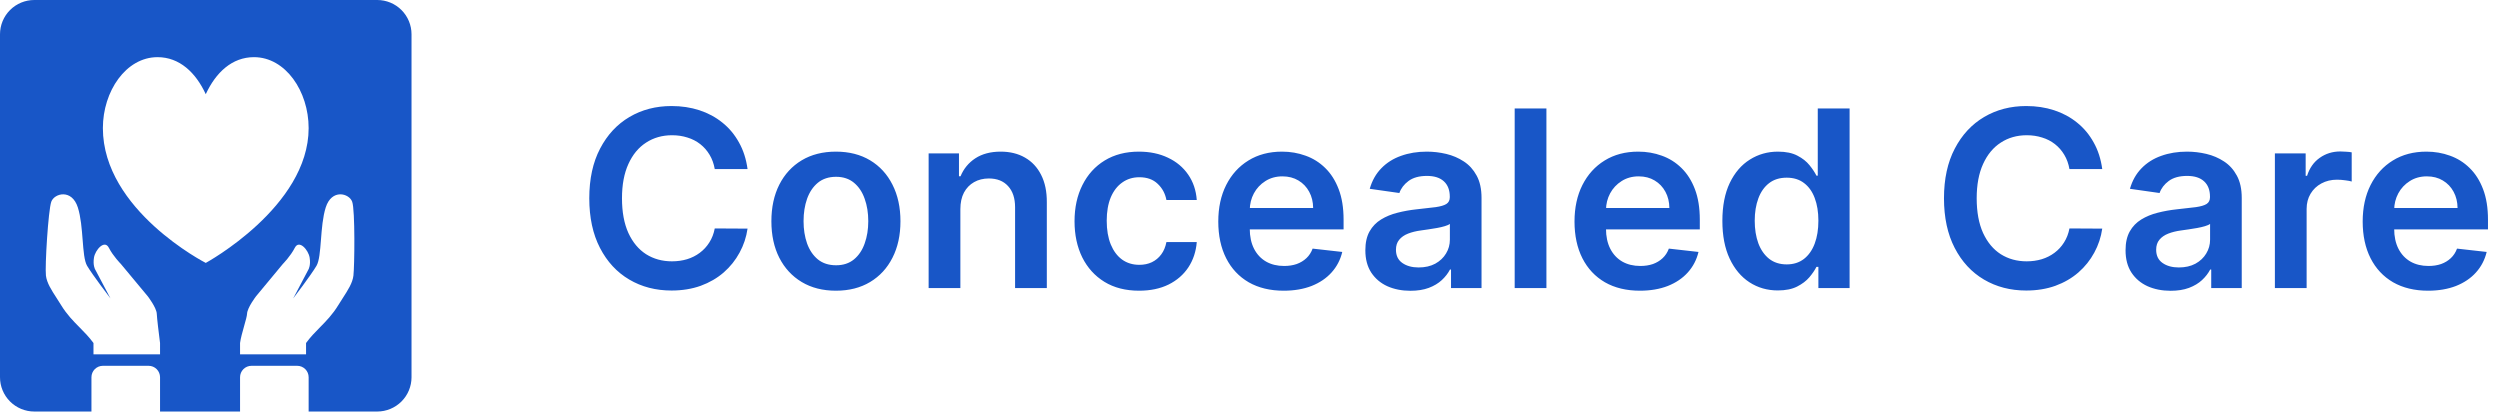 <svg width="243" height="40" viewBox="0 0 243 40" fill="none" xmlns="http://www.w3.org/2000/svg">
<path d="M72.662 16.435H69.474C69.383 15.912 69.216 15.449 68.972 15.046C68.727 14.636 68.423 14.29 68.06 14.006C67.696 13.722 67.281 13.508 66.815 13.367C66.355 13.219 65.858 13.145 65.324 13.145C64.375 13.145 63.534 13.383 62.801 13.861C62.068 14.332 61.494 15.026 61.08 15.94C60.665 16.849 60.457 17.96 60.457 19.273C60.457 20.608 60.665 21.733 61.08 22.648C61.5 23.557 62.074 24.244 62.801 24.71C63.534 25.171 64.372 25.401 65.315 25.401C65.838 25.401 66.327 25.332 66.781 25.196C67.242 25.054 67.653 24.847 68.017 24.574C68.386 24.301 68.696 23.966 68.946 23.568C69.202 23.171 69.378 22.716 69.474 22.204L72.662 22.222C72.543 23.051 72.284 23.829 71.886 24.557C71.494 25.284 70.98 25.926 70.344 26.483C69.707 27.034 68.963 27.466 68.111 27.778C67.258 28.085 66.312 28.239 65.273 28.239C63.739 28.239 62.369 27.884 61.165 27.173C59.96 26.463 59.011 25.438 58.318 24.097C57.625 22.756 57.278 21.148 57.278 19.273C57.278 17.392 57.628 15.784 58.327 14.449C59.026 13.108 59.977 12.082 61.182 11.372C62.386 10.662 63.75 10.307 65.273 10.307C66.244 10.307 67.148 10.443 67.983 10.716C68.818 10.989 69.562 11.389 70.216 11.918C70.869 12.44 71.406 13.082 71.827 13.844C72.253 14.599 72.531 15.463 72.662 16.435ZM81.251 28.256C79.973 28.256 78.865 27.974 77.927 27.412C76.99 26.849 76.263 26.062 75.746 25.051C75.234 24.04 74.979 22.858 74.979 21.506C74.979 20.153 75.234 18.969 75.746 17.952C76.263 16.935 76.99 16.145 77.927 15.582C78.865 15.02 79.973 14.739 81.251 14.739C82.53 14.739 83.638 15.02 84.575 15.582C85.513 16.145 86.237 16.935 86.749 17.952C87.266 18.969 87.524 20.153 87.524 21.506C87.524 22.858 87.266 24.04 86.749 25.051C86.237 26.062 85.513 26.849 84.575 27.412C83.638 27.974 82.53 28.256 81.251 28.256ZM81.268 25.784C81.962 25.784 82.541 25.594 83.007 25.213C83.473 24.827 83.82 24.31 84.047 23.662C84.28 23.014 84.396 22.293 84.396 21.497C84.396 20.696 84.28 19.972 84.047 19.324C83.82 18.671 83.473 18.151 83.007 17.764C82.541 17.378 81.962 17.185 81.268 17.185C80.558 17.185 79.967 17.378 79.496 17.764C79.03 18.151 78.68 18.671 78.447 19.324C78.22 19.972 78.106 20.696 78.106 21.497C78.106 22.293 78.22 23.014 78.447 23.662C78.68 24.31 79.03 24.827 79.496 25.213C79.967 25.594 80.558 25.784 81.268 25.784ZM93.348 20.329V28H90.263V14.909H93.212V17.134H93.365C93.666 16.401 94.146 15.818 94.805 15.386C95.47 14.954 96.291 14.739 97.268 14.739C98.172 14.739 98.959 14.932 99.629 15.318C100.305 15.704 100.828 16.264 101.197 16.997C101.572 17.73 101.757 18.619 101.751 19.665V28H98.666V20.142C98.666 19.267 98.439 18.582 97.984 18.088C97.535 17.594 96.913 17.347 96.118 17.347C95.578 17.347 95.098 17.466 94.677 17.704C94.263 17.938 93.936 18.276 93.697 18.719C93.464 19.162 93.348 19.699 93.348 20.329ZM110.718 28.256C109.411 28.256 108.289 27.969 107.351 27.395C106.42 26.821 105.701 26.028 105.195 25.017C104.695 24 104.445 22.829 104.445 21.506C104.445 20.176 104.701 19.003 105.212 17.986C105.724 16.963 106.445 16.168 107.377 15.599C108.315 15.026 109.423 14.739 110.701 14.739C111.763 14.739 112.704 14.935 113.522 15.327C114.346 15.713 115.002 16.261 115.491 16.972C115.979 17.676 116.258 18.5 116.326 19.443H113.377C113.258 18.812 112.974 18.287 112.525 17.866C112.082 17.44 111.488 17.227 110.744 17.227C110.113 17.227 109.559 17.398 109.082 17.739C108.604 18.074 108.232 18.557 107.965 19.188C107.704 19.818 107.573 20.574 107.573 21.454C107.573 22.347 107.704 23.114 107.965 23.756C108.226 24.392 108.593 24.884 109.065 25.23C109.542 25.571 110.101 25.741 110.744 25.741C111.198 25.741 111.604 25.656 111.962 25.486C112.326 25.31 112.63 25.057 112.874 24.727C113.119 24.398 113.286 23.997 113.377 23.526H116.326C116.252 24.452 115.979 25.273 115.508 25.989C115.036 26.699 114.394 27.256 113.582 27.659C112.769 28.057 111.815 28.256 110.718 28.256ZM124.775 28.256C123.462 28.256 122.329 27.983 121.374 27.438C120.425 26.886 119.695 26.108 119.184 25.102C118.672 24.091 118.417 22.901 118.417 21.531C118.417 20.185 118.672 19.003 119.184 17.986C119.701 16.963 120.422 16.168 121.349 15.599C122.275 15.026 123.363 14.739 124.613 14.739C125.42 14.739 126.181 14.869 126.897 15.131C127.618 15.386 128.255 15.784 128.806 16.324C129.363 16.864 129.8 17.551 130.118 18.386C130.437 19.216 130.596 20.204 130.596 21.352V22.298H119.866V20.219H127.638C127.633 19.628 127.505 19.102 127.255 18.642C127.005 18.176 126.655 17.81 126.207 17.543C125.763 17.276 125.246 17.142 124.655 17.142C124.025 17.142 123.471 17.296 122.993 17.602C122.516 17.903 122.144 18.301 121.877 18.796C121.616 19.284 121.482 19.821 121.476 20.406V22.222C121.476 22.983 121.616 23.636 121.894 24.182C122.172 24.722 122.562 25.136 123.062 25.426C123.562 25.71 124.147 25.852 124.817 25.852C125.266 25.852 125.672 25.79 126.036 25.665C126.4 25.534 126.715 25.344 126.982 25.094C127.249 24.844 127.451 24.534 127.587 24.165L130.468 24.489C130.286 25.25 129.94 25.915 129.428 26.483C128.922 27.046 128.275 27.483 127.485 27.796C126.695 28.102 125.792 28.256 124.775 28.256ZM137.093 28.264C136.263 28.264 135.516 28.116 134.851 27.821C134.192 27.52 133.67 27.077 133.283 26.491C132.903 25.906 132.712 25.185 132.712 24.327C132.712 23.588 132.849 22.977 133.121 22.494C133.394 22.011 133.766 21.625 134.238 21.335C134.709 21.046 135.241 20.827 135.832 20.679C136.428 20.526 137.045 20.415 137.681 20.347C138.448 20.267 139.07 20.196 139.547 20.134C140.025 20.065 140.371 19.963 140.587 19.827C140.809 19.685 140.92 19.466 140.92 19.171V19.119C140.92 18.477 140.729 17.98 140.349 17.628C139.968 17.276 139.42 17.099 138.704 17.099C137.948 17.099 137.349 17.264 136.905 17.594C136.468 17.923 136.172 18.312 136.019 18.761L133.138 18.352C133.366 17.557 133.741 16.892 134.263 16.358C134.786 15.818 135.425 15.415 136.181 15.148C136.937 14.875 137.772 14.739 138.687 14.739C139.317 14.739 139.945 14.812 140.57 14.96C141.195 15.108 141.766 15.352 142.283 15.693C142.8 16.028 143.215 16.486 143.528 17.065C143.846 17.645 144.005 18.369 144.005 19.239V28H141.039V26.202H140.937C140.749 26.565 140.485 26.906 140.144 27.224C139.809 27.537 139.386 27.79 138.874 27.983C138.368 28.171 137.775 28.264 137.093 28.264ZM137.894 25.997C138.513 25.997 139.05 25.875 139.505 25.631C139.959 25.381 140.309 25.051 140.553 24.642C140.803 24.233 140.928 23.787 140.928 23.304V21.761C140.832 21.841 140.667 21.915 140.434 21.983C140.207 22.051 139.951 22.111 139.667 22.162C139.383 22.213 139.101 22.259 138.823 22.298C138.545 22.338 138.303 22.372 138.099 22.401C137.638 22.463 137.226 22.565 136.863 22.707C136.499 22.849 136.212 23.048 136.002 23.304C135.792 23.554 135.687 23.878 135.687 24.276C135.687 24.844 135.894 25.273 136.309 25.562C136.724 25.852 137.252 25.997 137.894 25.997ZM150.312 10.546V28H147.227V10.546H150.312ZM159.4 28.256C158.088 28.256 156.954 27.983 156 27.438C155.051 26.886 154.321 26.108 153.809 25.102C153.298 24.091 153.042 22.901 153.042 21.531C153.042 20.185 153.298 19.003 153.809 17.986C154.327 16.963 155.048 16.168 155.974 15.599C156.9 15.026 157.988 14.739 159.238 14.739C160.045 14.739 160.807 14.869 161.523 15.131C162.244 15.386 162.88 15.784 163.432 16.324C163.988 16.864 164.426 17.551 164.744 18.386C165.062 19.216 165.221 20.204 165.221 21.352V22.298H154.491V20.219H162.264C162.258 19.628 162.13 19.102 161.88 18.642C161.63 18.176 161.281 17.81 160.832 17.543C160.389 17.276 159.872 17.142 159.281 17.142C158.65 17.142 158.096 17.296 157.619 17.602C157.142 17.903 156.77 18.301 156.503 18.796C156.241 19.284 156.108 19.821 156.102 20.406V22.222C156.102 22.983 156.241 23.636 156.52 24.182C156.798 24.722 157.187 25.136 157.687 25.426C158.187 25.71 158.773 25.852 159.443 25.852C159.892 25.852 160.298 25.79 160.662 25.665C161.025 25.534 161.341 25.344 161.608 25.094C161.875 24.844 162.077 24.534 162.213 24.165L165.094 24.489C164.912 25.25 164.565 25.915 164.054 26.483C163.548 27.046 162.9 27.483 162.111 27.796C161.321 28.102 160.417 28.256 159.4 28.256ZM172.809 28.23C171.781 28.23 170.861 27.966 170.048 27.438C169.236 26.909 168.594 26.142 168.122 25.136C167.65 24.131 167.415 22.909 167.415 21.472C167.415 20.017 167.653 18.79 168.13 17.79C168.613 16.784 169.264 16.026 170.082 15.514C170.9 14.997 171.812 14.739 172.818 14.739C173.585 14.739 174.216 14.869 174.71 15.131C175.204 15.386 175.596 15.696 175.886 16.06C176.176 16.418 176.4 16.756 176.559 17.074H176.687V10.546H179.781V28H176.747V25.938H176.559C176.4 26.256 176.17 26.594 175.869 26.952C175.568 27.304 175.17 27.605 174.676 27.855C174.182 28.105 173.559 28.23 172.809 28.23ZM173.67 25.699C174.324 25.699 174.88 25.523 175.341 25.171C175.801 24.812 176.15 24.315 176.389 23.679C176.628 23.043 176.747 22.301 176.747 21.454C176.747 20.608 176.628 19.872 176.389 19.247C176.156 18.622 175.809 18.136 175.349 17.79C174.895 17.443 174.335 17.27 173.67 17.27C172.983 17.27 172.409 17.449 171.949 17.807C171.488 18.165 171.142 18.659 170.909 19.29C170.676 19.921 170.559 20.642 170.559 21.454C170.559 22.273 170.676 23.003 170.909 23.645C171.147 24.281 171.497 24.784 171.957 25.153C172.423 25.517 172.994 25.699 173.67 25.699ZM204.338 16.435H201.151C201.06 15.912 200.892 15.449 200.648 15.046C200.404 14.636 200.1 14.29 199.736 14.006C199.373 13.722 198.958 13.508 198.492 13.367C198.032 13.219 197.535 13.145 197 13.145C196.052 13.145 195.211 13.383 194.478 13.861C193.745 14.332 193.171 15.026 192.756 15.94C192.341 16.849 192.134 17.96 192.134 19.273C192.134 20.608 192.341 21.733 192.756 22.648C193.177 23.557 193.75 24.244 194.478 24.71C195.211 25.171 196.049 25.401 196.992 25.401C197.515 25.401 198.003 25.332 198.458 25.196C198.918 25.054 199.33 24.847 199.694 24.574C200.063 24.301 200.373 23.966 200.623 23.568C200.878 23.171 201.054 22.716 201.151 22.204L204.338 22.222C204.219 23.051 203.961 23.829 203.563 24.557C203.171 25.284 202.657 25.926 202.02 26.483C201.384 27.034 200.64 27.466 199.787 27.778C198.935 28.085 197.989 28.239 196.949 28.239C195.415 28.239 194.046 27.884 192.841 27.173C191.637 26.463 190.688 25.438 189.995 24.097C189.302 22.756 188.955 21.148 188.955 19.273C188.955 17.392 189.304 15.784 190.003 14.449C190.702 13.108 191.654 12.082 192.858 11.372C194.063 10.662 195.427 10.307 196.949 10.307C197.921 10.307 198.824 10.443 199.66 10.716C200.495 10.989 201.239 11.389 201.892 11.918C202.546 12.44 203.083 13.082 203.503 13.844C203.929 14.599 204.208 15.463 204.338 16.435ZM210.985 28.264C210.155 28.264 209.408 28.116 208.743 27.821C208.084 27.52 207.561 27.077 207.175 26.491C206.794 25.906 206.604 25.185 206.604 24.327C206.604 23.588 206.74 22.977 207.013 22.494C207.286 22.011 207.658 21.625 208.13 21.335C208.601 21.046 209.133 20.827 209.723 20.679C210.32 20.526 210.936 20.415 211.573 20.347C212.34 20.267 212.962 20.196 213.439 20.134C213.917 20.065 214.263 19.963 214.479 19.827C214.701 19.685 214.811 19.466 214.811 19.171V19.119C214.811 18.477 214.621 17.98 214.24 17.628C213.86 17.276 213.311 17.099 212.596 17.099C211.84 17.099 211.24 17.264 210.797 17.594C210.36 17.923 210.064 18.312 209.911 18.761L207.03 18.352C207.258 17.557 207.633 16.892 208.155 16.358C208.678 15.818 209.317 15.415 210.073 15.148C210.829 14.875 211.664 14.739 212.579 14.739C213.209 14.739 213.837 14.812 214.462 14.96C215.087 15.108 215.658 15.352 216.175 15.693C216.692 16.028 217.107 16.486 217.419 17.065C217.738 17.645 217.897 18.369 217.897 19.239V28H214.931V26.202H214.829C214.641 26.565 214.377 26.906 214.036 27.224C213.701 27.537 213.277 27.79 212.766 27.983C212.26 28.171 211.667 28.264 210.985 28.264ZM211.786 25.997C212.405 25.997 212.942 25.875 213.397 25.631C213.851 25.381 214.201 25.051 214.445 24.642C214.695 24.233 214.82 23.787 214.82 23.304V21.761C214.723 21.841 214.559 21.915 214.326 21.983C214.098 22.051 213.843 22.111 213.559 22.162C213.275 22.213 212.993 22.259 212.715 22.298C212.436 22.338 212.195 22.372 211.99 22.401C211.53 22.463 211.118 22.565 210.755 22.707C210.391 22.849 210.104 23.048 209.894 23.304C209.684 23.554 209.579 23.878 209.579 24.276C209.579 24.844 209.786 25.273 210.201 25.562C210.615 25.852 211.144 25.997 211.786 25.997ZM221.119 28V14.909H224.11V17.091H224.247C224.485 16.335 224.895 15.753 225.474 15.344C226.059 14.929 226.727 14.722 227.477 14.722C227.647 14.722 227.838 14.73 228.048 14.747C228.264 14.758 228.443 14.778 228.585 14.807V17.645C228.454 17.599 228.247 17.56 227.963 17.526C227.684 17.486 227.414 17.466 227.153 17.466C226.591 17.466 226.085 17.588 225.636 17.832C225.193 18.071 224.843 18.403 224.588 18.829C224.332 19.256 224.204 19.747 224.204 20.304V28H221.119ZM236.011 28.256C234.698 28.256 233.565 27.983 232.61 27.438C231.662 26.886 230.931 26.108 230.42 25.102C229.909 24.091 229.653 22.901 229.653 21.531C229.653 20.185 229.909 19.003 230.42 17.986C230.937 16.963 231.659 16.168 232.585 15.599C233.511 15.026 234.599 14.739 235.849 14.739C236.656 14.739 237.417 14.869 238.133 15.131C238.855 15.386 239.491 15.784 240.042 16.324C240.599 16.864 241.037 17.551 241.355 18.386C241.673 19.216 241.832 20.204 241.832 21.352V22.298H231.102V20.219H238.875C238.869 19.628 238.741 19.102 238.491 18.642C238.241 18.176 237.892 17.81 237.443 17.543C237 17.276 236.483 17.142 235.892 17.142C235.261 17.142 234.707 17.296 234.23 17.602C233.752 17.903 233.38 18.301 233.113 18.796C232.852 19.284 232.718 19.821 232.713 20.406V22.222C232.713 22.983 232.852 23.636 233.13 24.182C233.409 24.722 233.798 25.136 234.298 25.426C234.798 25.71 235.383 25.852 236.054 25.852C236.502 25.852 236.909 25.79 237.272 25.665C237.636 25.534 237.951 25.344 238.218 25.094C238.485 24.844 238.687 24.534 238.823 24.165L241.704 24.489C241.522 25.25 241.176 25.915 240.664 26.483C240.159 27.046 239.511 27.483 238.721 27.796C237.931 28.102 237.028 28.256 236.011 28.256Z" fill="#1856C7"/>
<path fill-rule="evenodd" clip-rule="evenodd" d="M3.333 0C2.449 0 1.601 0.351 0.976 0.976C0.351 1.601 0 2.449 0 3.333V36.667C0 37.551 0.351 38.399 0.976 39.024C1.601 39.649 2.449 40 3.333 40H8.889V36.667C8.889 36.372 9.006 36.089 9.214 35.881C9.423 35.673 9.705 35.556 10 35.556H14.444C14.739 35.556 15.022 35.673 15.23 35.881C15.438 36.089 15.556 36.372 15.556 36.667V40H23.333V36.667C23.333 36.372 23.45 36.089 23.659 35.881C23.867 35.673 24.15 35.556 24.444 35.556H28.889C29.184 35.556 29.466 35.673 29.675 35.881C29.883 36.089 30 36.372 30 36.667V40H36.667C37.551 40 38.399 39.649 39.024 39.024C39.649 38.399 40 37.551 40 36.667V3.333C40 2.449 39.649 1.601 39.024 0.976C38.399 0.351 37.551 0 36.667 0H3.333ZM31.1 31.817C31.708 31.2 32.322 30.578 32.889 29.65C33.031 29.417 33.176 29.193 33.316 28.976C33.822 28.192 34.271 27.498 34.353 26.787C34.46 25.879 34.527 20.434 34.233 19.61C33.939 18.787 32.244 18.324 31.659 20.169C31.37 21.079 31.279 22.249 31.197 23.311C31.111 24.4 31.036 25.376 30.763 25.836C30.227 26.744 28.499 29.006 28.499 29.006L29.99 26.176C29.99 26.176 30.217 25.784 30.098 25.041C29.978 24.297 29.079 23.257 28.657 24.083C28.234 24.909 27.496 25.654 27.496 25.654L24.887 28.798C24.887 28.798 24.037 29.9 24.013 30.504C24.006 30.707 23.88 31.156 23.736 31.663C23.574 32.237 23.391 32.886 23.333 33.341V34.444H29.748V33.341C30.179 32.749 30.638 32.286 31.1 31.817ZM9.086 33.341C8.653 32.749 8.193 32.286 7.73 31.817C7.119 31.2 6.503 30.578 5.934 29.65C5.792 29.417 5.647 29.193 5.507 28.976C4.999 28.192 4.549 27.498 4.464 26.787C4.358 25.879 4.69 20.434 4.984 19.61C5.28 18.787 6.98 18.324 7.568 20.169C7.857 21.079 7.949 22.249 8.032 23.311C8.117 24.4 8.193 25.376 8.466 25.836C9.004 26.744 10.738 29.006 10.738 29.006L9.242 26.176C9.242 26.176 9.014 25.784 9.134 25.041C9.254 24.297 10.157 23.257 10.58 24.083C11.004 24.909 11.746 25.654 11.746 25.654L14.362 28.798C14.362 28.798 15.216 29.9 15.239 30.504C15.256 30.934 15.447 32.482 15.556 33.341V34.444H9.086V33.341ZM15.312 5.556C12.242 5.556 10 8.873 10 12.452C10 20.441 20 25.556 20 25.556C20 25.556 30 20.111 30 12.452C30 8.874 27.758 5.556 24.688 5.556C22.557 5.556 20.977 7.044 20 9.156C19.024 7.044 17.443 5.556 15.312 5.556Z" fill="#1856C7"/>
</svg>
